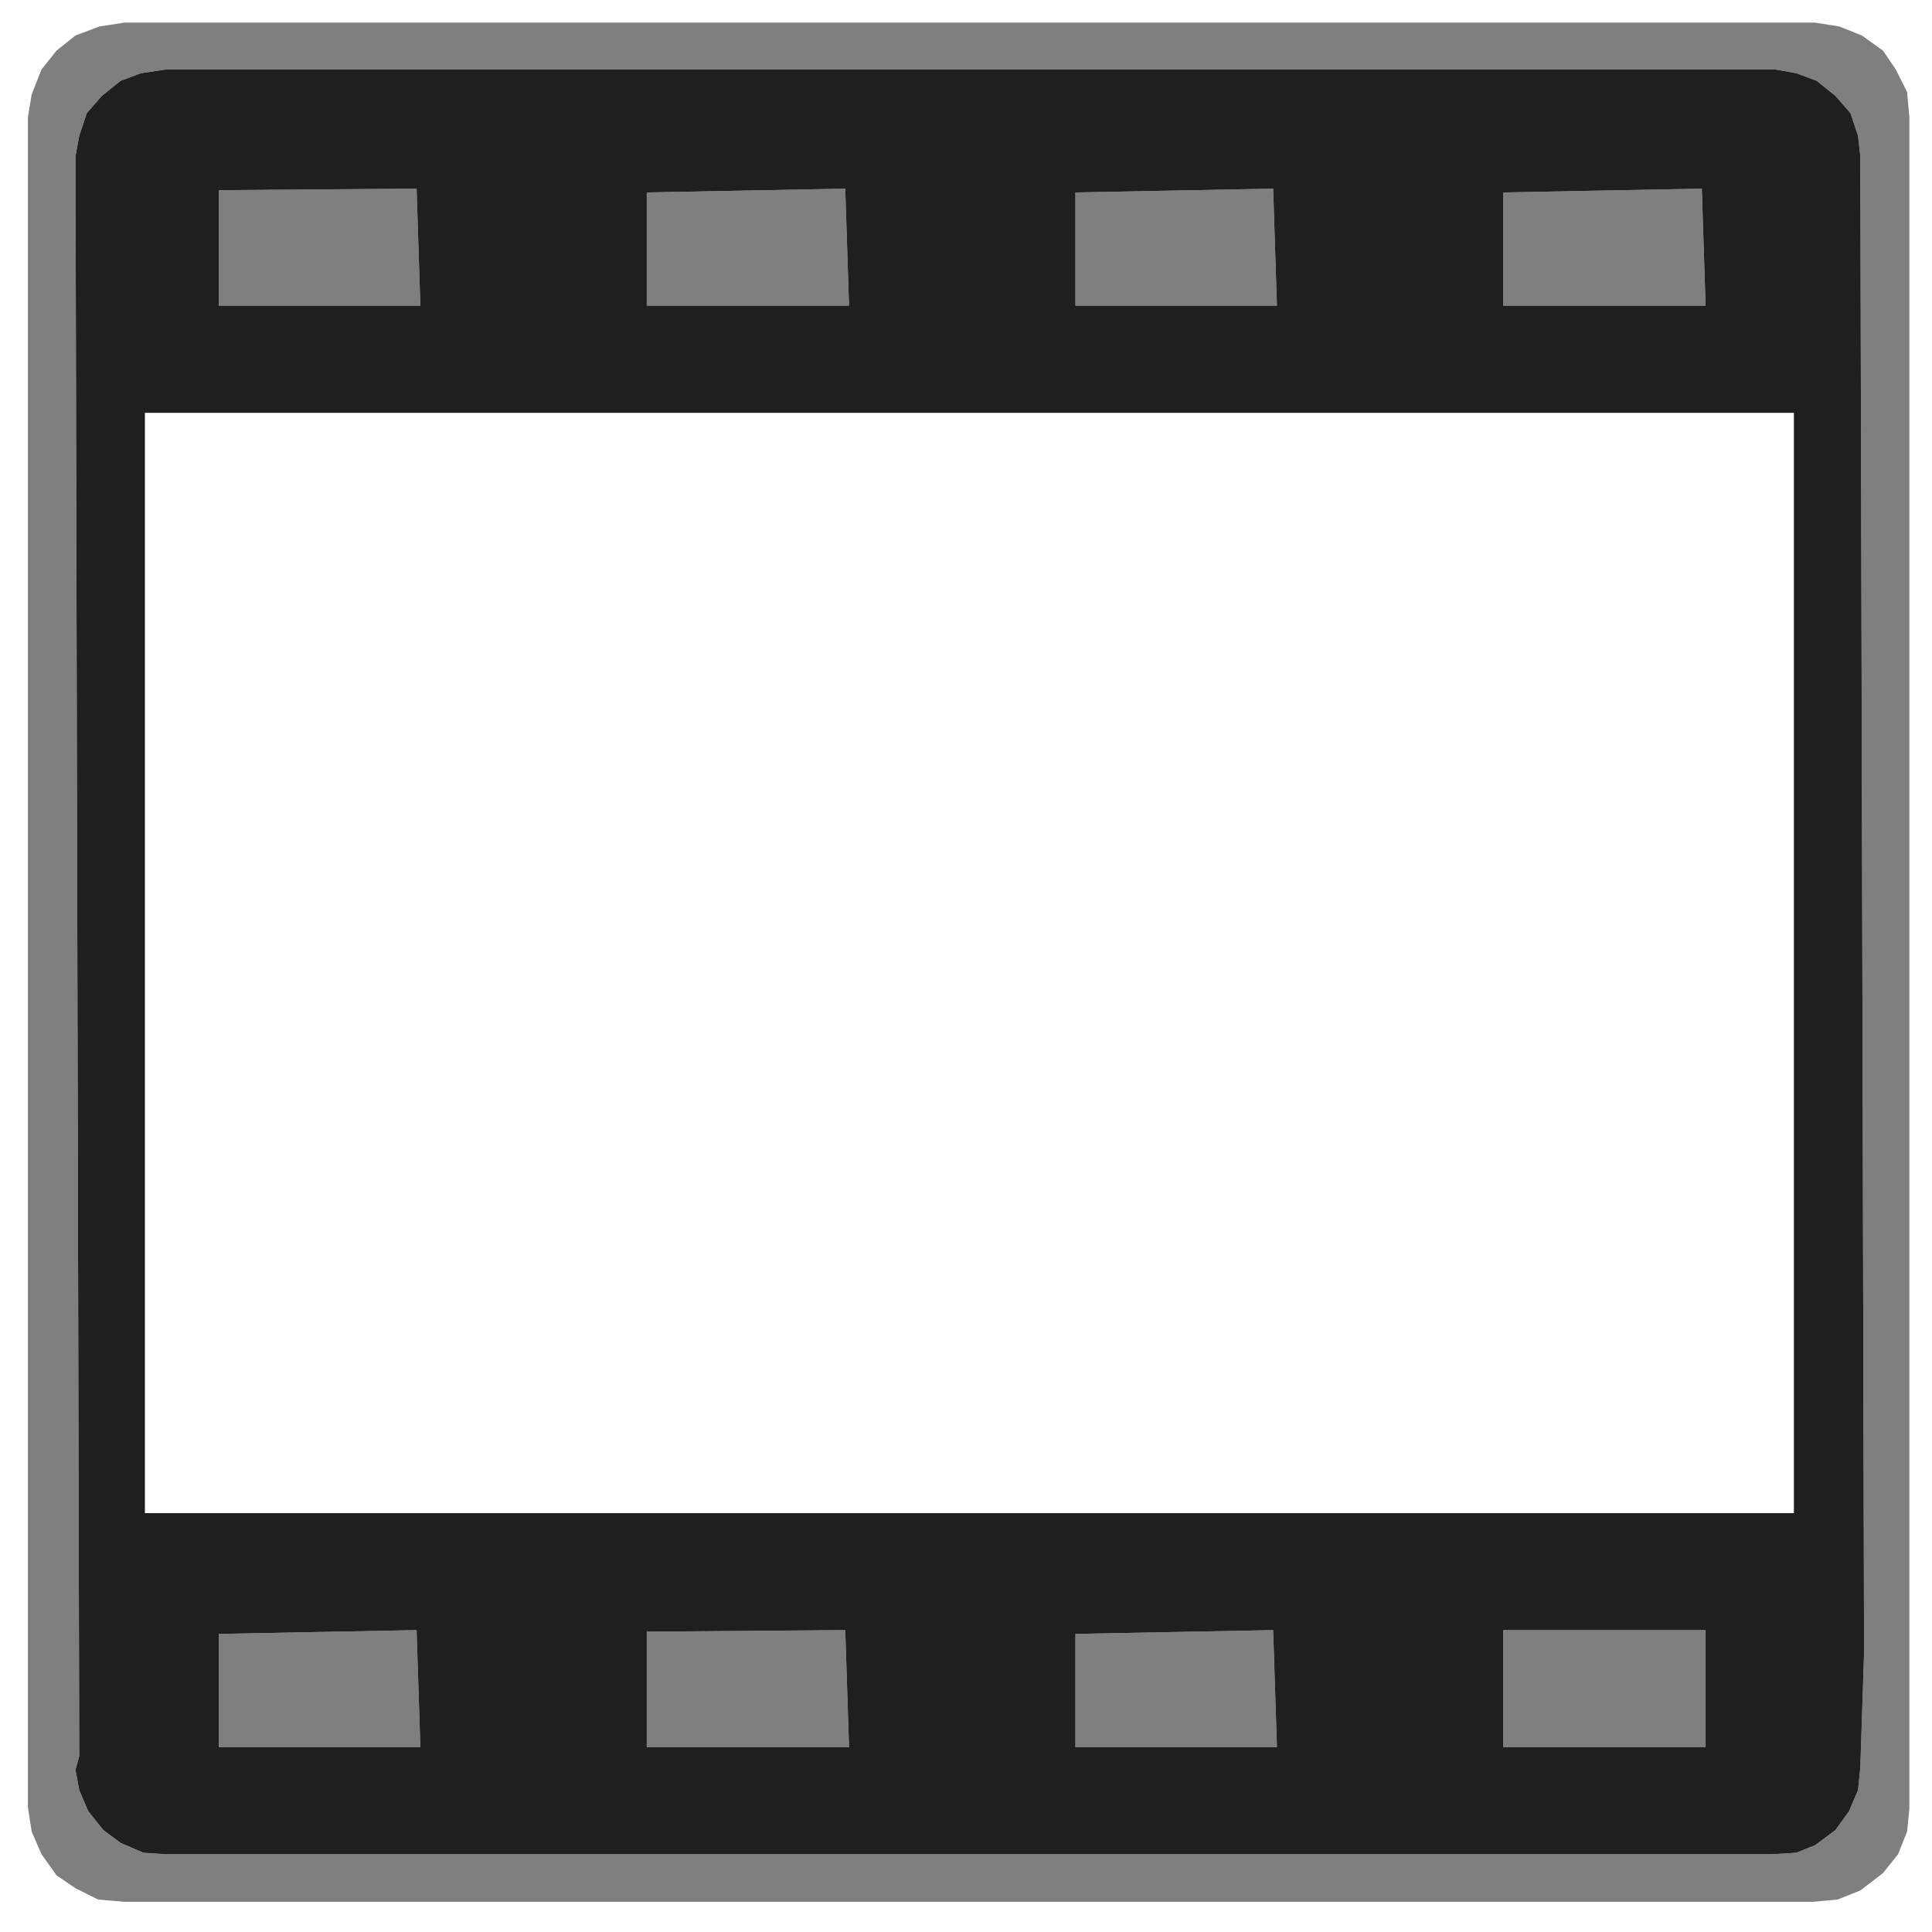 <?xml version="1.0" encoding="iso-8859-1"?>
<!DOCTYPE svg PUBLIC "-//W3C//DTD SVG 20000303 Stylable//EN"
"http://www.w3.org/TR/2000/03/WD-SVG-20000303/DTD/svg-20000303-stylable.dtd">
<!-- Generator: --> 
<svg width="128pt" height="128pt" viewBox="0 0 128 128">
	<g  id="FRAME_0" style="visibility:visible" fill-rule="evenodd">
		<path style="fill:rgb(127,127,127);opacity:1;stroke-width:0"
		 d="M8.25,1.5 L120.25,1.5 L121.85,1.75 L123.35,2.35 L124.75,3.35 L125.6,4.6 L126.35,6.1 L126.5,7.75 L126.5,119.85 L126.35,121.35 L125.75,122.85 L124.75,124.1 L123.25,125.25 L121.75,125.85 L120.1,126 L8.25,126 L6.5,125.85 L5,125.1 L3.75,124.25 L2.75,122.85 L2.1,121.35 L1.85,119.75 L1.85,7.75 L2.1,6.25 L2.75,4.6 L3.75,3.35 L5,2.35 L6.6,1.75 L8.25,1.5 M11,4.6 L9.35,4.85 L8,5.35 L6.75,6.35 L5.75,7.5 L5.25,9 L5,10.35 L5.25,116.35 L5,117.25 L5.25,118.6 L5.85,120 L6.85,121.25 L8,122.1 L9.5,122.75 L11,122.85 L117.35,122.85 L119,122.75 L120.25,122.25 L121.6,121.25 L122.5,120 L123.1,118.6 L123.25,117.1 L123.5,109.5 L123.25,10.35 L123.1,9 L122.6,7.5 L121.6,6.35 L120.35,5.35 L119,4.85 L117.6,4.6 L11,4.6 M27.85,20.25 L14.5,20.25 L14.5,12.6 L27.6,12.5 L27.85,20.25 M56.25,20.25 L42.85,20.25 L42.85,12.75 L56,12.5 L56.25,20.25 M84.6,20.25 L71.25,20.25 L71.25,12.75 L84.35,12.5 L84.6,20.25 M113,20.25 L99.6,20.25 L99.6,12.75 L112.75,12.5 L113,20.25 M27.85,115.75 L14.5,115.75 L14.5,108.25 L27.6,108 L27.85,115.75 M56.25,115.75 L42.85,115.75 L42.85,108.1 L56,108 L56.25,115.75 M84.6,115.75 L71.25,115.75 L71.25,108.25 L84.35,108 L84.6,115.75 M113,115.75 L99.6,115.75 L99.6,108 L113,108 L113,115.75 "/>
		<path style="fill:rgb(31,31,31);opacity:1;stroke-width:0"
		 d="M11,4.6 L117.6,4.6 L119,4.85 L120.35,5.35 L121.6,6.35 L122.6,7.5 L123.1,9 L123.25,10.35 L123.5,109.5 L123.25,117.1 L123.1,118.6 L122.5,120 L121.6,121.25 L120.25,122.25 L119,122.75 L117.35,122.85 L11,122.85 L9.5,122.75 L8,122.1 L6.85,121.25 L5.85,120 L5.25,118.6 L5,117.25 L5.25,116.35 L5,10.35 L5.25,9 L5.75,7.5 L6.75,6.35 L8,5.35 L9.35,4.85 L11,4.6 M27.85,20.25 L27.6,12.5 L14.5,12.6 L14.5,20.25 L27.85,20.25 M56.25,20.25 L56,12.5 L42.85,12.75 L42.85,20.25 L56.25,20.25 M84.6,20.25 L84.35,12.5 L71.25,12.75 L71.25,20.25 L84.6,20.25 M113,20.25 L112.75,12.5 L99.6,12.75 L99.6,20.25 L113,20.25 M118.85,100.25 L118.85,27.35 L9.6,27.35 L9.6,100.25 L118.85,100.25 M27.85,115.75 L27.6,108 L14.5,108.25 L14.5,115.75 L27.85,115.75 M56.25,115.75 L56,108 L42.85,108.1 L42.85,115.75 L56.25,115.75 M84.6,115.75 L84.35,108 L71.25,108.25 L71.25,115.75 L84.6,115.75 M113,115.75 L113,108 L99.6,108 L99.6,115.75 L113,115.75 "/>
	</g>
</svg>
